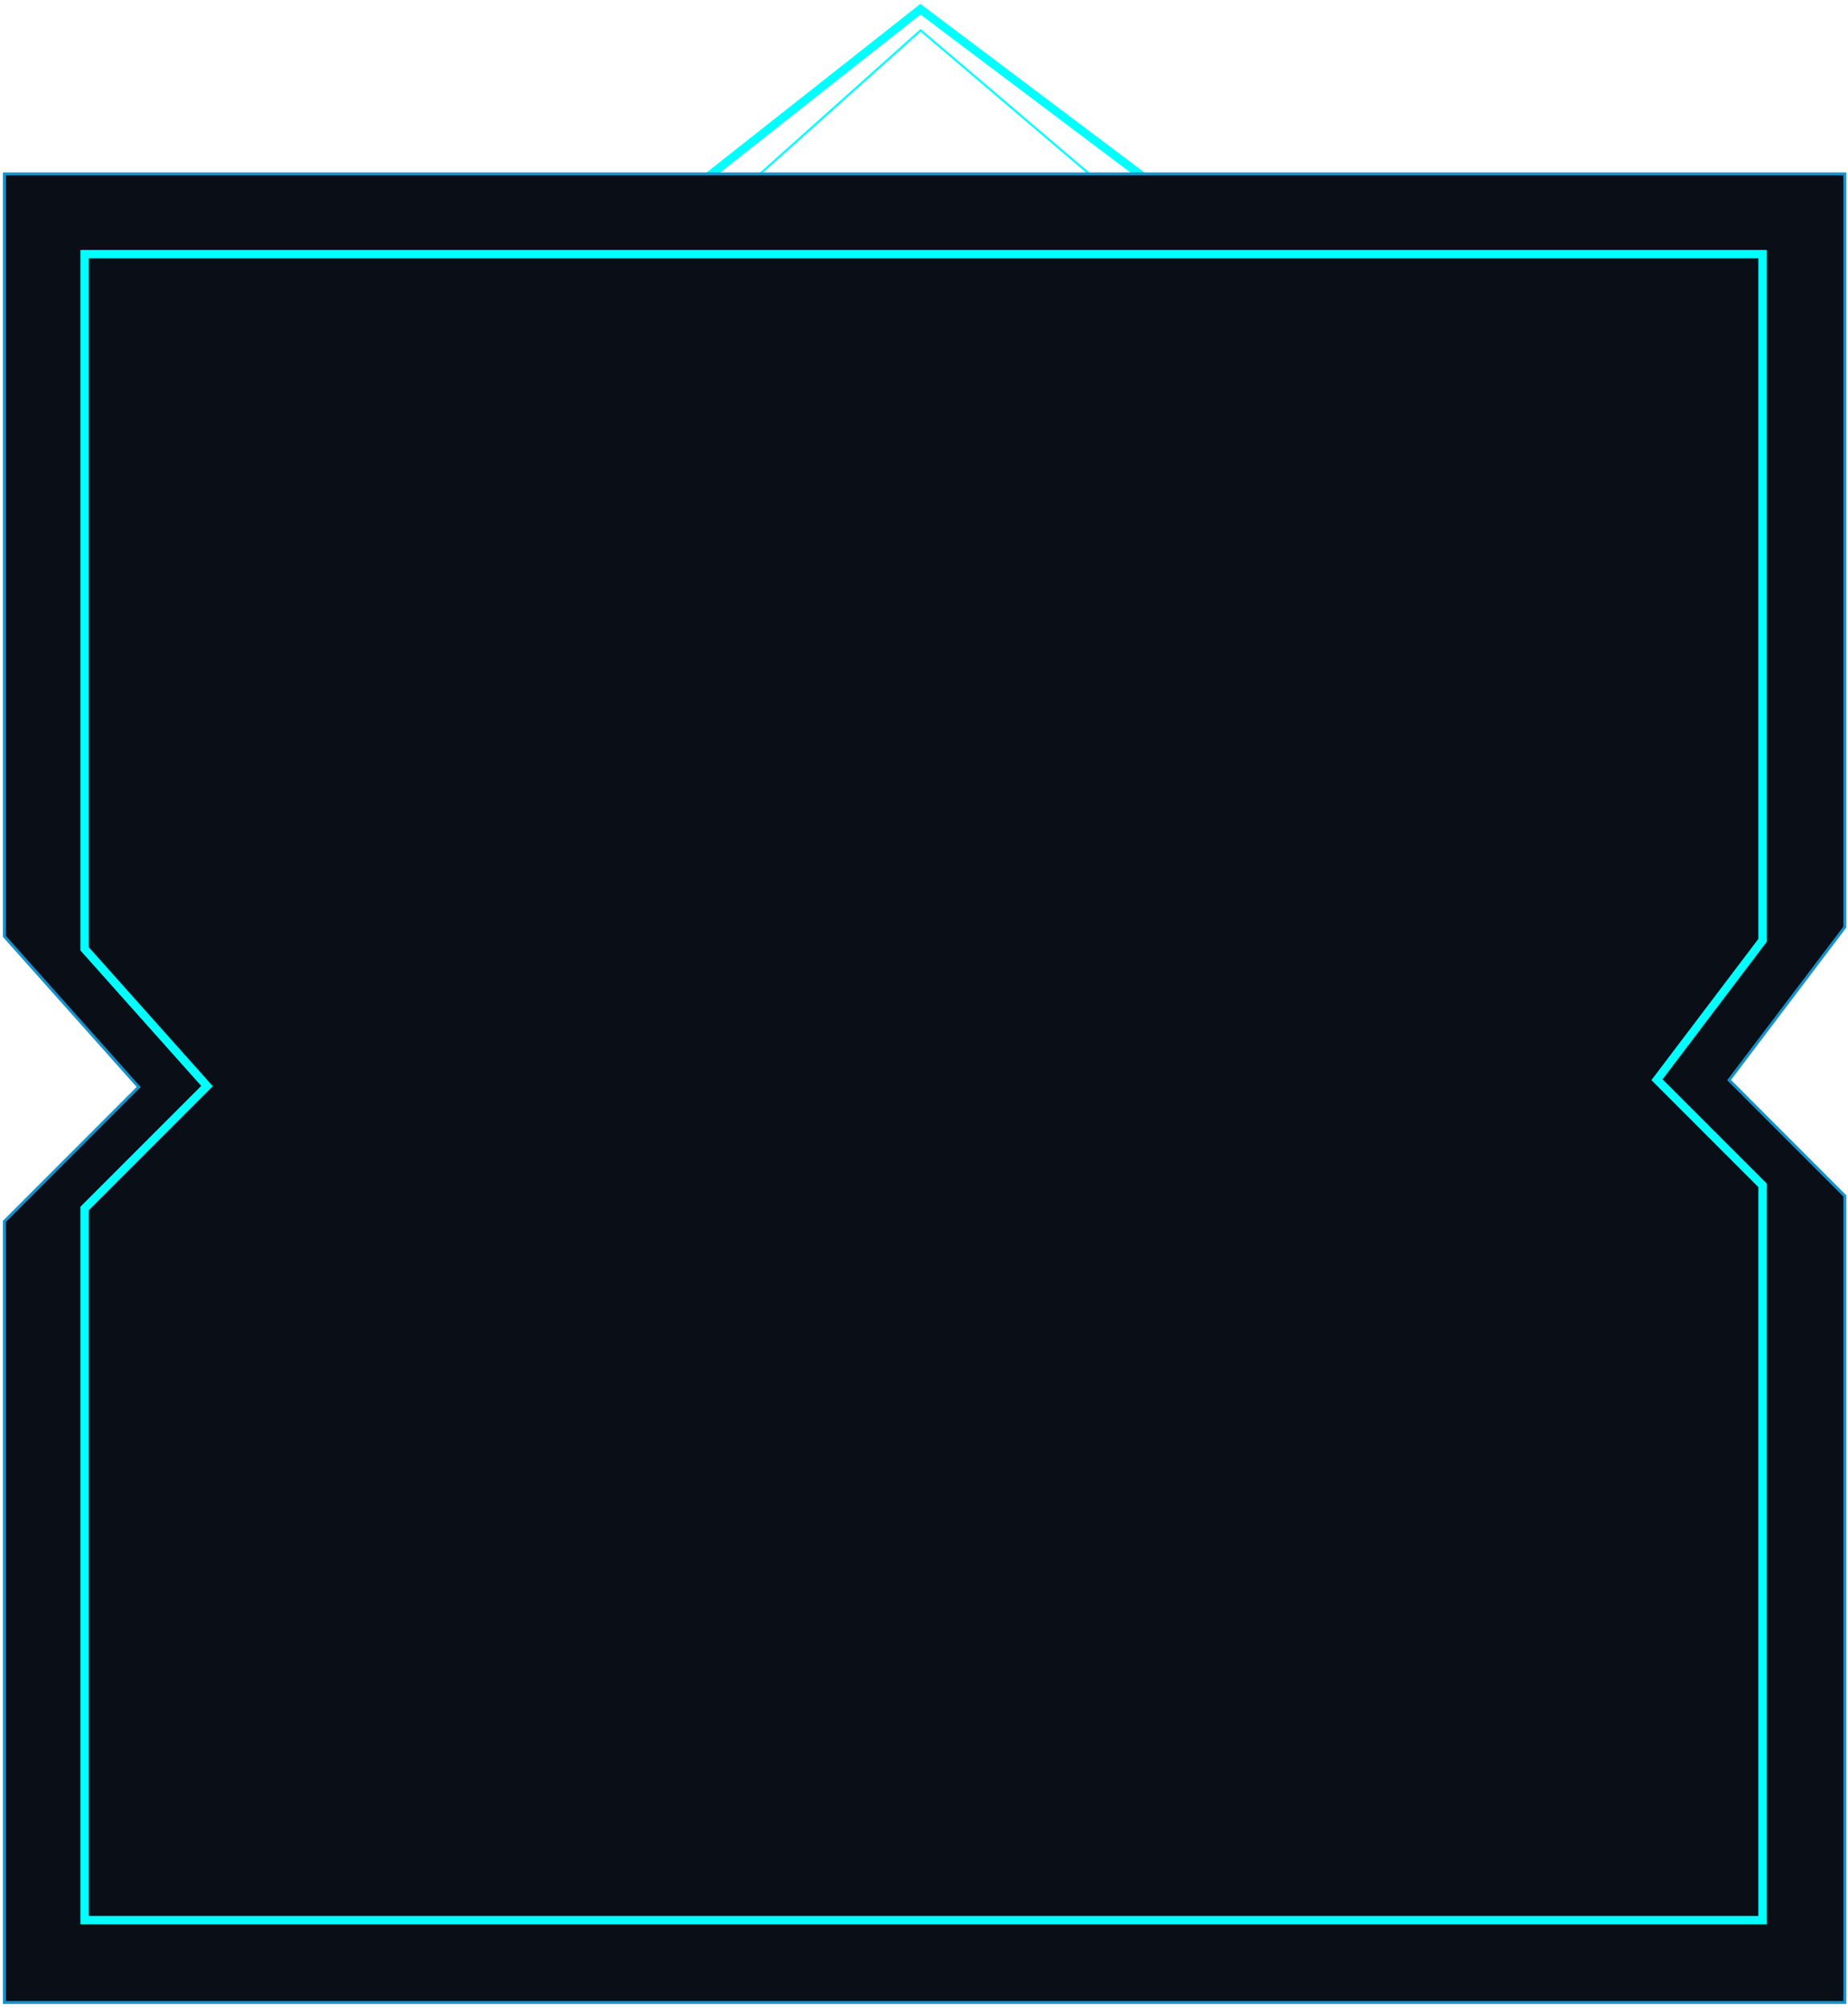<svg width="421" height="457" viewBox="0 0 421 457" fill="none" xmlns="http://www.w3.org/2000/svg">
<path d="M159.672 41.528L209.678 2.1L262.088 41.528" stroke="#00FFFF" stroke-width="1.923"/>
<path d="M173.135 39.605L209.725 6.909L248.144 39.605" stroke="#00FFFF" stroke-width="0.481"/>
<path d="M1 39.605V213.235L31.589 247.538L1 278.148V456H420.28V272.343L393.91 245.955L420.28 211.124V39.605H1Z" fill="#090E17" stroke="#1592CA" stroke-width="0.673"/>
<path d="M19.271 57.876V216.068L47.159 247.322L19.271 275.209V437.248H401.528V269.92L377.487 245.879L401.528 214.145V57.876H19.271Z" stroke="#00FFFF" stroke-width="1.923"/>
</svg>
